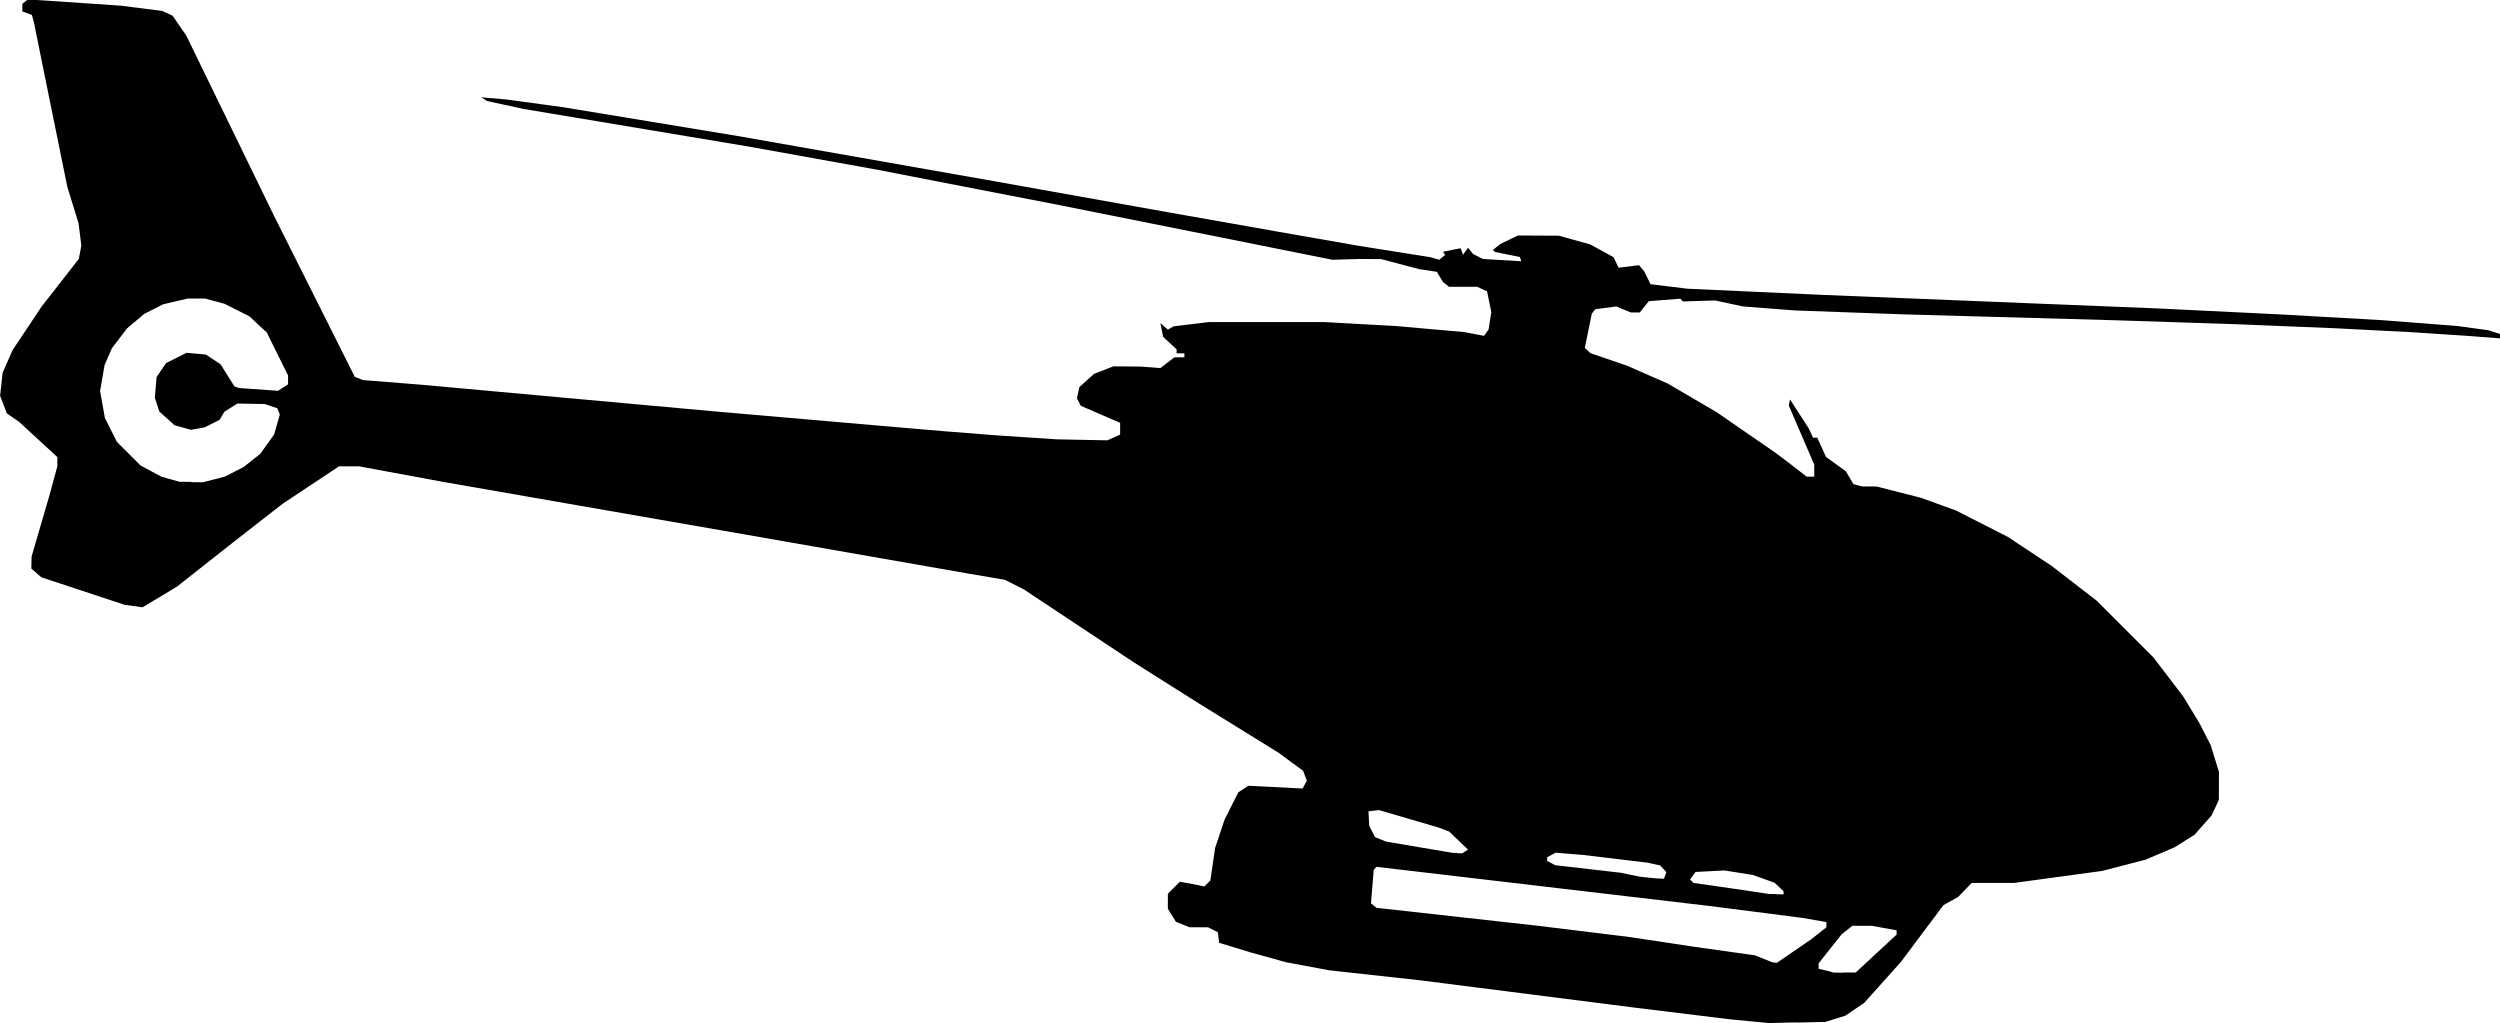 <?xml version="1.0" encoding="UTF-8" standalone="no"?>
<!-- Created with Inkscape (http://www.inkscape.org/) -->

<svg
   width="20.004mm"
   height="8.186mm"
   viewBox="0 0 20.004 8.186"
   version="1.1"
   id="svg5"
   inkscape:version="1.1.1 (c3084ef, 2021-09-22)"
   sodipodi:docname="helicopter.svg"
   xmlns:inkscape="http://www.inkscape.org/namespaces/inkscape"
   xmlns:sodipodi="http://sodipodi.sourceforge.net/DTD/sodipodi-0.dtd"
   xmlns="http://www.w3.org/2000/svg"
   xmlns:svg="http://www.w3.org/2000/svg">
  <sodipodi:namedview
     id="namedview7"
     pagecolor="#ffffff"
     bordercolor="#666666"
     borderopacity="1.0"
     inkscape:pageshadow="2"
     inkscape:pageopacity="0.0"
     inkscape:pagecheckerboard="0"
     inkscape:document-units="mm"
     showgrid="false"
     inkscape:zoom="3.6203867"
     inkscape:rotation="-5"
     inkscape:cx="41.342805"
     inkscape:cy="-29.591054"
     inkscape:window-width="1312"
     inkscape:window-height="941"
     inkscape:window-x="0"
     inkscape:window-y="25"
     inkscape:window-maximized="0"
     inkscape:current-layer="layer1" />
  <defs
     id="defs2" />
  <g
     inkscape:label="Layer 1"
     inkscape:groupmode="layer"
     id="layer1"
     transform="translate(-54.135,-104.187)">
    <path
       style="fill:#000000;stroke-width:0.016"
       d="m 68.507,112.368 -0.219,0.005 -0.156,-0.015 -0.156,-0.015 -0.383,-0.047 -0.383,-0.047 -0.856,-0.109 -0.856,-0.109 -0.363,-0.04 -0.363,-0.04 -0.172,-0.032 -0.172,-0.032 -0.141,-0.039 -0.141,-0.039 -0.128,-0.039 -0.128,-0.039 -0.005,-0.042 -0.005,-0.042 -0.039,-0.02 -0.039,-0.02 -0.075,-2.3e-4 -0.075,-2.3e-4 -0.054,-0.022 -0.054,-0.022 -0.032,-0.052 -0.032,-0.052 -6.3e-5,-0.06 -6.2e-5,-0.06 0.048,-0.048 0.048,-0.048 0.05,0.009 0.05,0.009 0.048,0.01 0.048,0.01 0.024,-0.024 0.024,-0.024 0.019,-0.13 0.019,-0.13 0.038,-0.114 0.038,-0.114 0.055,-0.109 0.055,-0.109 0.04,-0.026 0.04,-0.026 0.217,0.011 0.217,0.011 0.017,-0.031 0.017,-0.031 -0.015,-0.04 -0.015,-0.04 -0.098,-0.072 -0.098,-0.072 -0.328,-0.203 -0.328,-0.203 -0.25,-0.158 -0.25,-0.158 -0.442,-0.293 -0.442,-0.293 -0.075,-0.038 -0.075,-0.038 -0.147,-0.025 -0.147,-0.025 -0.891,-0.156 -0.891,-0.156 -0.672,-0.117 -0.672,-0.117 -0.539,-0.094 -0.539,-0.094 -0.335,-0.062 -0.335,-0.062 h -0.08 -0.08 l -0.226,0.15 -0.226,0.15 -0.195,0.152 -0.195,0.152 -0.227,0.179 -0.227,0.179 -0.138,0.083 -0.138,0.083 -0.072,-0.01 -0.072,-0.01 -0.333,-0.11 -0.333,-0.11 -0.04,-0.035 -0.04,-0.035 0.001,-0.048 0.001,-0.048 0.07,-0.24 0.07,-0.24 0.033,-0.121 0.033,-0.121 v -0.037 -0.037 l -0.152,-0.14 -0.152,-0.14 -0.05,-0.035 -0.05,-0.035 -0.027,-0.07 -0.027,-0.07 0.01,-0.092 0.01,-0.092 0.04,-0.091 0.04,-0.091 0.116,-0.174 0.116,-0.174 0.149,-0.191 0.149,-0.191 0.01,-0.053 0.01,-0.053 -0.011,-0.089 -0.011,-0.089 -0.045,-0.146 -0.045,-0.146 -0.093,-0.457 -0.093,-0.457 -0.041,-0.203 -0.041,-0.203 -0.008,-0.028 -0.008,-0.028 -0.038,-0.014 -0.038,-0.014 v -0.03 -0.03 l 0.022,-0.018 0.022,-0.018 0.372,0.025 0.372,0.025 0.165,0.021 0.165,0.021 0.042,0.019 0.042,0.019 0.055,0.08 0.055,0.08 0.35,0.719 0.35,0.719 0.324,0.646 0.324,0.646 0.033,0.013 0.033,0.013 0.227,0.018 0.227,0.018 1.188,0.108 1.188,0.108 0.727,0.063 0.727,0.063 0.188,0.016 0.188,0.016 0.203,0.016 0.203,0.016 0.242,0.016 0.242,0.016 0.203,0.004 0.203,0.004 0.051,-0.023 0.051,-0.023 v -0.047 -0.047 l -0.157,-0.068 -0.157,-0.068 -0.016,-0.03 -0.016,-0.03 0.01,-0.045 0.01,-0.045 0.059,-0.053 0.059,-0.053 0.077,-0.03 0.077,-0.03 0.109,10e-4 0.109,0.001 0.079,0.006 0.079,0.006 0.056,-0.043 0.056,-0.043 h 0.04 0.04 v -0.016 -0.016 h -0.031 -0.031 v -0.016 -0.016 l -0.054,-0.05 -0.054,-0.05 -0.011,-0.055 -0.011,-0.055 0.03,0.026 0.03,0.026 0.023,-0.013 0.023,-0.013 0.141,-0.017 0.141,-0.017 0.462,-4e-5 0.462,-5e-5 0.288,0.016 0.288,0.016 0.271,0.024 0.271,0.024 0.08,0.015 0.08,0.015 0.018,-0.025 0.018,-0.025 0.011,-0.07 0.011,-0.07 -0.017,-0.083 -0.017,-0.083 -0.039,-0.018 -0.039,-0.018 h -0.113 -0.113 l -0.024,-0.019 -0.024,-0.019 -0.025,-0.041 -0.025,-0.041 -0.072,-0.011 -0.072,-0.011 -0.151,-0.04 -0.151,-0.04 -0.086,-3.1e-4 -0.086,-3.1e-4 -0.109,0.003 -0.109,0.003 -1.094,-0.219 -1.094,-0.219 -0.32,-0.062 -0.32,-0.062 -0.406,-0.079 -0.406,-0.079 -0.516,-0.093 -0.516,-0.093 -0.898,-0.15 -0.898,-0.15 -0.148,-0.032 -0.148,-0.032 -0.023,-0.015 -0.023,-0.015 0.102,0.009 0.102,0.009 0.227,0.031 0.227,0.031 0.703,0.116 0.703,0.116 1.016,0.179 1.016,0.179 0.492,0.088 0.492,0.088 0.219,0.039 0.219,0.039 0.43,0.076 0.43,0.076 0.32,0.056 0.32,0.056 0.289,0.046 0.289,0.046 0.035,0.01 0.035,0.01 0.023,-0.019 0.023,-0.019 -0.008,-0.013 -0.008,-0.013 0.044,-0.009 0.044,-0.009 0.026,-0.005 0.026,-0.005 0.01,0.026 0.01,0.026 0.02,-0.028 0.02,-0.028 0.02,0.025 0.02,0.025 0.04,0.02 0.04,0.02 0.153,0.009 0.153,0.009 -0.006,-0.017 -0.006,-0.017 -0.099,-0.02 -0.099,-0.02 -0.009,-0.008 -0.009,-0.008 0.03,-0.024 0.03,-0.024 0.07,-0.034 0.07,-0.034 0.164,7.9e-4 0.164,8e-4 0.126,0.035 0.126,0.035 0.093,0.051 0.093,0.051 0.02,0.042 0.02,0.042 0.082,-0.01 0.082,-0.01 0.021,0.025 0.021,0.025 0.025,0.051 0.025,0.051 0.147,0.018 0.147,0.018 0.548,0.025 0.548,0.025 1.336,0.054 1.336,0.054 0.492,0.024 0.492,0.024 0.406,0.023 0.406,0.023 0.297,0.023 0.297,0.023 0.125,0.017 0.125,0.017 0.051,0.016 0.051,0.016 v 0.017 0.017 l -0.129,-0.01 -0.129,-0.01 -0.227,-0.015 -0.227,-0.015 -0.312,-0.016 -0.312,-0.016 -0.391,-0.016 -0.391,-0.016 -0.492,-0.016 -0.492,-0.016 -0.828,-0.023 -0.828,-0.023 -0.445,-0.016 -0.445,-0.016 -0.208,-0.016 -0.208,-0.016 -0.112,-0.024 -0.112,-0.024 -0.128,0.004 -0.128,0.004 -0.011,-0.011 -0.011,-0.011 -0.126,0.01 -0.126,0.01 -0.036,0.045 -0.036,0.045 h -0.036 -0.036 l -0.058,-0.024 -0.058,-0.024 -0.084,0.011 -0.084,0.011 -0.014,0.018 -0.014,0.018 -0.028,0.137 -0.028,0.137 0.023,0.021 0.023,0.021 0.146,0.05 0.146,0.05 0.162,0.071 0.162,0.071 0.195,0.114 0.195,0.114 0.232,0.16 0.232,0.16 0.034,0.025 0.034,0.025 0.096,0.074 0.096,0.074 h 0.03 0.03 v -0.048 -0.048 l -0.102,-0.237 -0.102,-0.237 0.005,-0.024 0.005,-0.024 0.075,0.116 0.075,0.116 0.017,0.037 0.017,0.037 h 0.017 0.017 l 0.035,0.077 0.035,0.077 0.079,0.057 0.079,0.057 0.031,0.052 0.031,0.052 0.035,0.009 0.035,0.009 0.057,2.1e-4 0.057,2.1e-4 0.177,0.045 0.177,0.045 0.141,0.051 0.141,0.051 0.208,0.106 0.208,0.106 0.175,0.116 0.175,0.116 0.18,0.139 0.18,0.139 0.227,0.227 0.227,0.227 0.119,0.156 0.119,0.156 0.064,0.105 0.064,0.105 0.046,0.09 0.046,0.09 0.033,0.107 0.033,0.107 -3.44e-4,0.112 -3.44e-4,0.112 -0.029,0.062 -0.029,0.062 -0.068,0.077 -0.068,0.077 -0.079,0.05 -0.079,0.05 -0.117,0.05 -0.117,0.05 -0.174,0.045 -0.174,0.045 -0.352,0.048 -0.352,0.048 h -0.17 -0.17 l -0.054,0.056 -0.054,0.056 -0.059,0.033 -0.059,0.033 -0.17,0.227 -0.17,0.227 -0.147,0.164 -0.147,0.164 -0.075,0.051 -0.075,0.051 -0.08,0.025 -0.08,0.025 -0.219,0.005 z m 0.386,-0.4 0.09,10e-4 0.164,-0.152 0.164,-0.152 v -0.017 -0.017 l -0.099,-0.018 -0.099,-0.018 h -0.078 -0.078 l -0.043,0.034 -0.043,0.034 -0.092,0.116 -0.092,0.116 v 0.022 0.022 l 0.043,0.01 0.043,0.01 0.016,0.005 0.016,0.005 0.09,0.001 z m -0.557,-0.079 0.017,0.002 0.137,-0.094 0.137,-0.094 0.061,-0.048 0.061,-0.048 v -0.021 -0.021 l -0.098,-0.017 -0.098,-0.017 -0.375,-0.048 -0.375,-0.048 -1.327,-0.156 -1.327,-0.156 -0.011,0.012 -0.011,0.012 -0.011,0.134 -0.011,0.134 0.022,0.018 0.022,0.018 0.639,0.071 0.639,0.071 0.375,0.046 0.375,0.046 0.258,0.039 0.258,0.039 0.242,0.034 0.242,0.034 0.07,0.028 0.07,0.028 z m 0.011,-0.547 0.059,0.002 v -0.013 -0.013 l -0.036,-0.034 -0.036,-0.034 -0.087,-0.031 -0.087,-0.031 -0.113,-0.018 -0.113,-0.018 -0.116,0.006 -0.116,0.006 -0.022,0.03 -0.022,0.03 0.014,0.014 0.014,0.014 0.154,0.022 0.154,0.022 0.148,0.022 0.148,0.022 0.059,0.001 z m -0.947,-0.126 0.049,0.002 0.01,-0.026 0.01,-0.026 -0.025,-0.027 -0.025,-0.027 -0.05,-0.011 -0.05,-0.011 -0.258,-0.031 -0.258,-0.031 -0.11,-0.009 -0.11,-0.009 -0.034,0.018 -0.034,0.018 v 0.015 0.015 l 0.032,0.017 0.032,0.017 0.261,0.03 0.261,0.03 0.078,0.016 0.078,0.016 0.047,0.005 0.047,0.005 z m -1.604,-0.202 0.039,0.001 0.023,-0.015 0.023,-0.015 -0.075,-0.072 -0.075,-0.072 -0.042,-0.016 -0.042,-0.016 -0.239,-0.07 -0.239,-0.07 -0.042,0.005 -0.042,0.005 0.003,0.058 0.003,0.058 0.023,0.045 0.023,0.045 0.044,0.018 0.044,0.018 0.266,0.045 0.266,0.045 0.039,0.001 z m -10.132,-2.969 0.094,10e-4 0.089,-0.023 0.089,-0.023 0.074,-0.038 0.074,-0.038 0.067,-0.053 0.067,-0.053 0.055,-0.077 0.055,-0.077 0.023,-0.08 0.023,-0.08 -0.01,-0.025 -0.01,-0.025 -0.05,-0.017 -0.05,-0.017 -0.11,-0.002 -0.11,-0.002 -0.052,0.033 -0.052,0.033 -0.019,0.032 -0.019,0.032 -0.059,0.03 -0.059,0.03 -0.055,0.01 -0.055,0.01 -0.066,-0.018 -0.066,-0.018 -0.061,-0.055 -0.061,-0.055 -0.018,-0.055 -0.018,-0.055 0.007,-0.083 0.007,-0.083 0.038,-0.056 0.038,-0.056 0.082,-0.041 0.082,-0.041 0.077,0.007 0.077,0.007 0.059,0.039 0.059,0.039 0.055,0.088 0.055,0.088 0.019,0.007 0.019,0.007 0.156,0.011 0.156,0.011 0.04,-0.026 0.04,-0.026 v -0.035 -0.035 l -0.085,-0.172 -0.085,-0.172 -0.07,-0.065 -0.07,-0.065 -0.099,-0.05 -0.099,-0.05 -0.078,-0.021 -0.078,-0.021 -0.07,5e-5 -0.07,5e-5 -0.098,0.023 -0.098,0.023 -0.075,0.038 -0.075,0.038 -0.069,0.058 -0.069,0.058 -0.061,0.08 -0.061,0.08 -0.029,0.067 -0.029,0.067 -0.018,0.104 -0.018,0.104 0.019,0.107 0.019,0.107 0.048,0.096 0.048,0.096 0.095,0.095 0.095,0.095 0.084,0.045 0.084,0.045 0.072,0.02 0.072,0.02 0.094,0.001 z"
       id="path966" />
  </g>
</svg>
